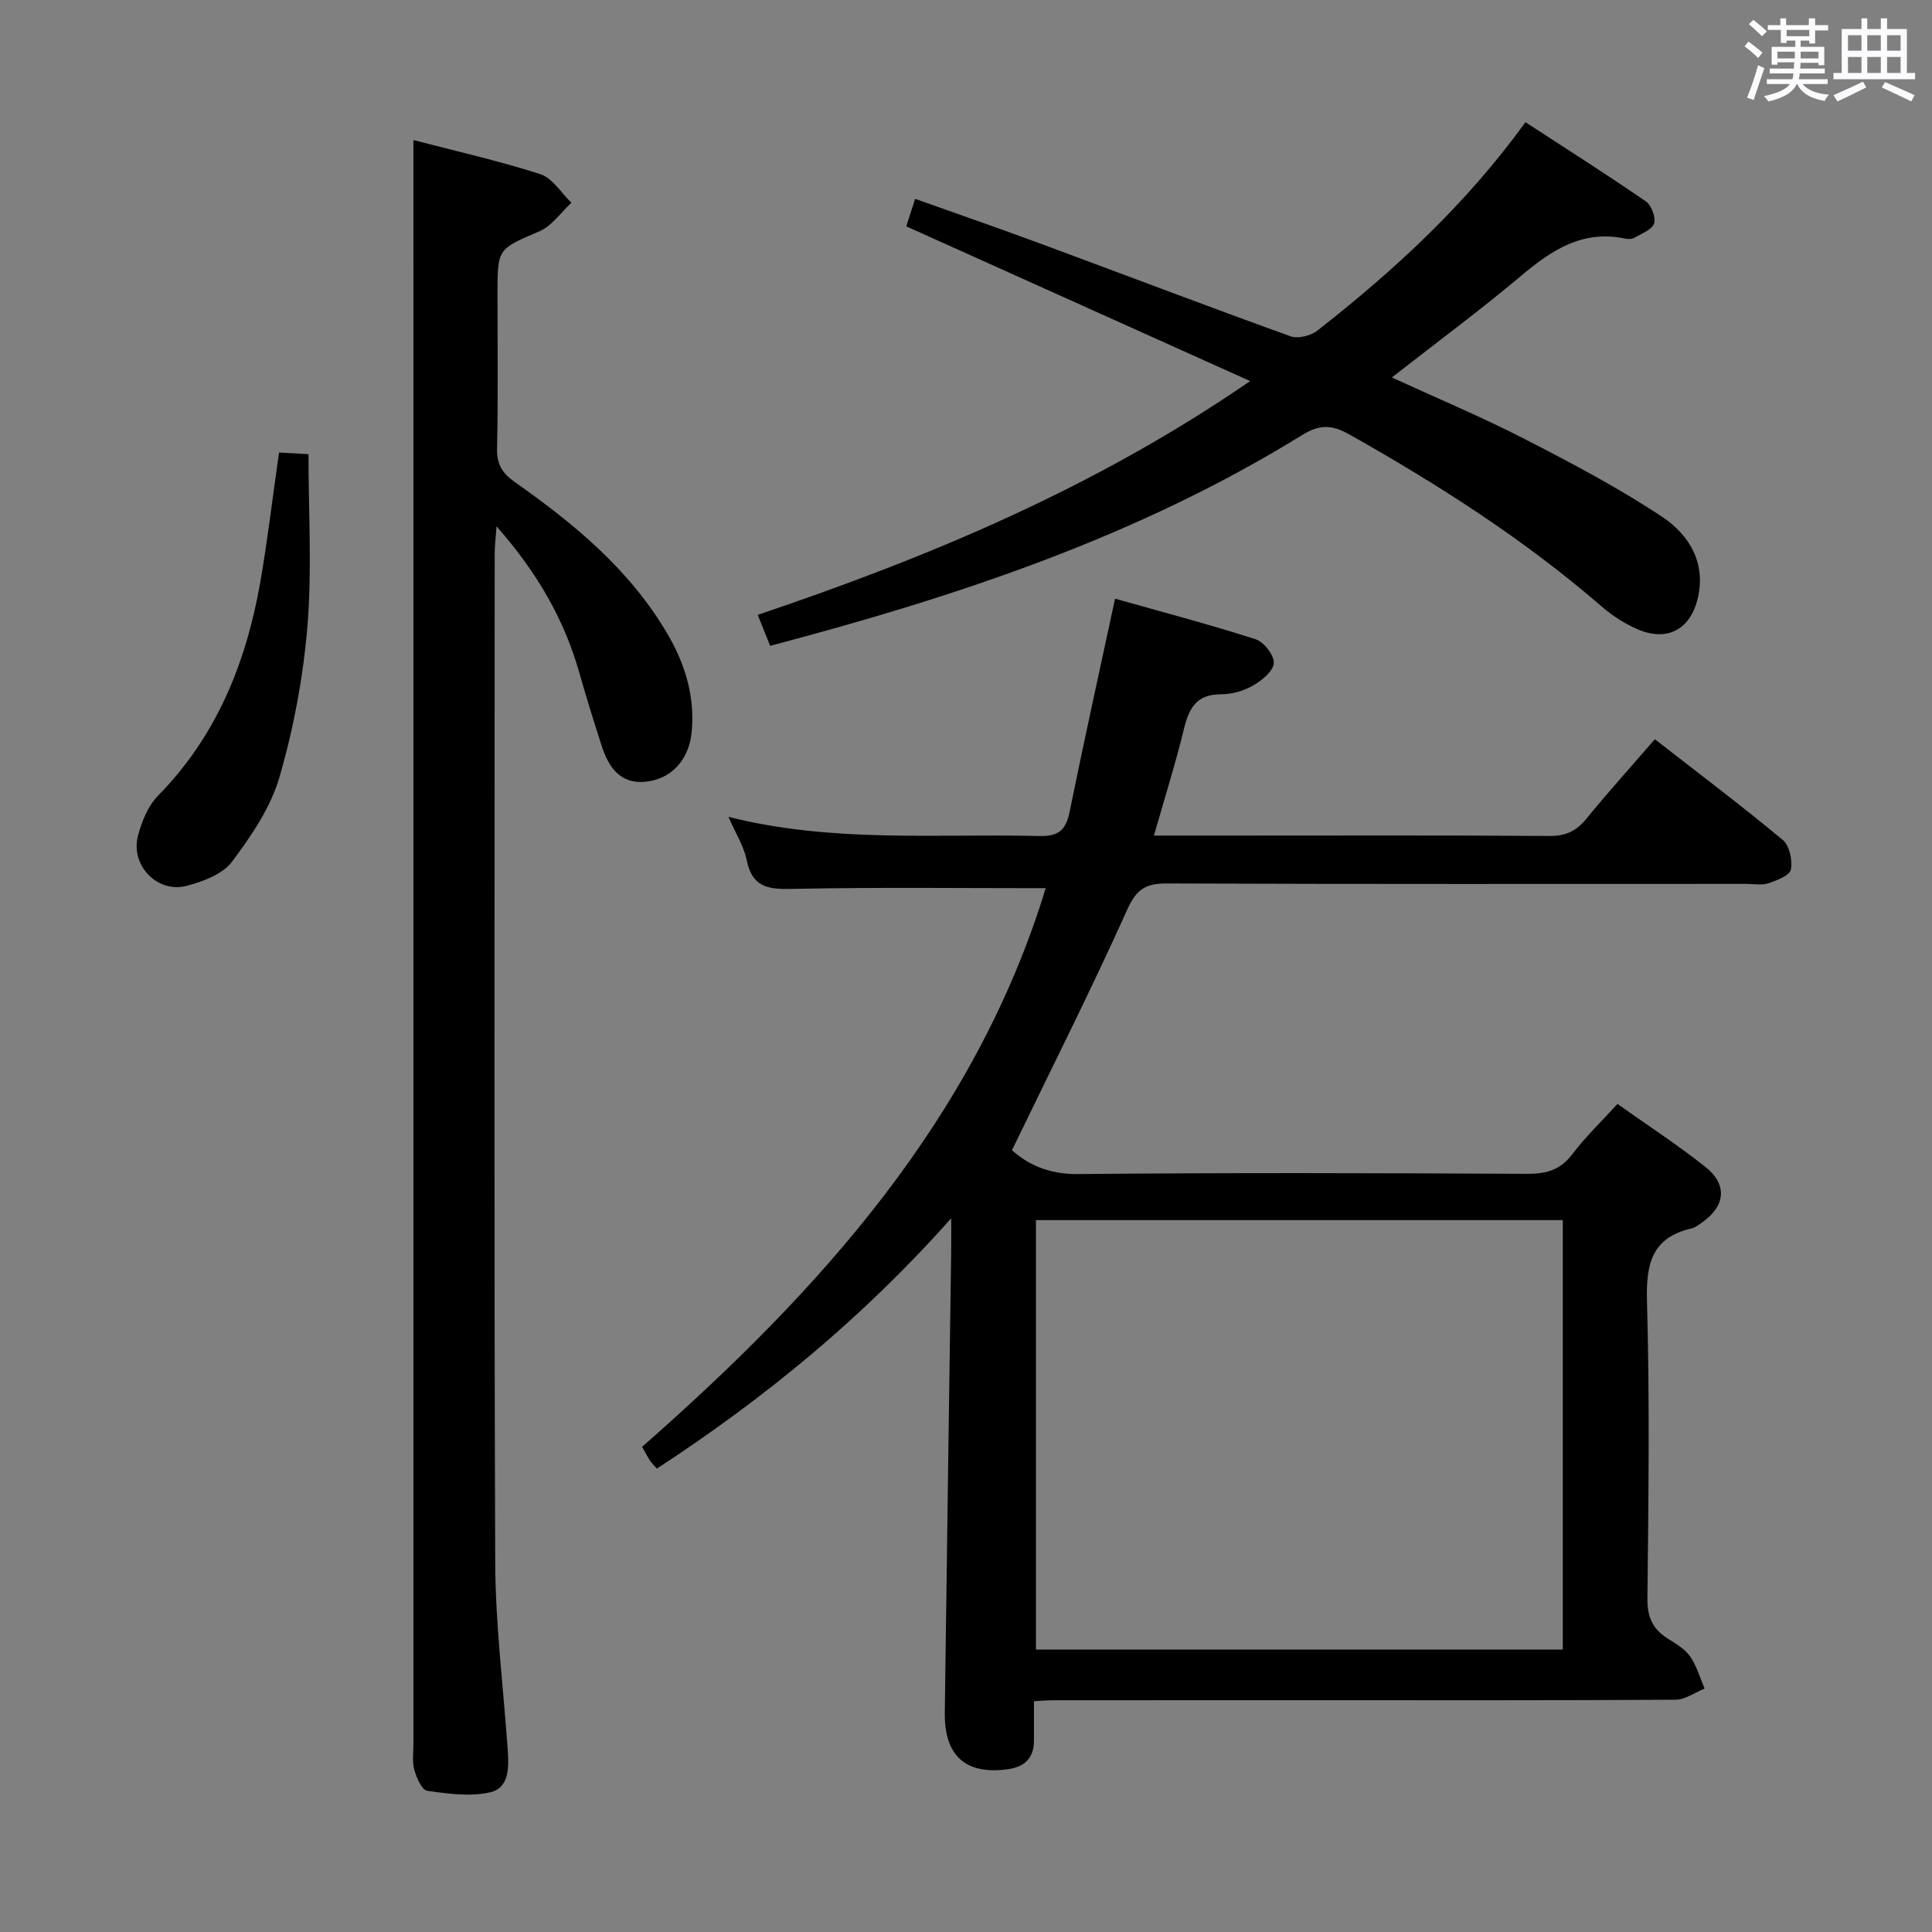 <svg enable-background="new 0 0 400 400" viewBox="0 0 400 400" xmlns="http://www.w3.org/2000/svg"><rect x="0" y="0" width="400" height="400" fill="#808080" stroke="none"/><path d="m361.2 9.6.8-1c.9.7 1.9 1.4 2.9 2.3l-.9 1.1c-1-1-2-1.8-2.8-2.4zm.5 10.6c.9-2.1 1.6-4.3 2.3-6.7.4.2.8.4 1.3.6-.7 2.1-1.5 4.3-2.2 6.6zm.4-15.2.9-.9c1 .8 2 1.6 2.8 2.4l-1 1c-.9-.9-1.8-1.7-2.7-2.5zm12.5-1.2h1.2v1.4h2.7v1.1h-2.7v2.7h-1.2v-.6h-1.8v1.3h4.9v3.8h-1.2v-.5h-3.7c0 .4-.1.9-.1 1.2h5.1v1h-5.2c0 .5-.1.9-.2 1.2h6v1h-5.2c1.1 1.3 2.9 2 5.5 2.2-.4.4-.7.8-.9 1.3-2.9-.5-4.8-1.6-5.7-3.5h-.1c-.8 1.7-2.7 2.9-5.9 3.6-.2-.4-.6-.8-.9-1.1 2.8-.6 4.6-1.4 5.4-2.5h-4.8v-1h5.3c.1-.3.2-.7.2-1.2h-4.9v-1h5c0-.4 0-.8.1-1.3h-3.5v.5h-1.2v-3.7h4.9v-1.3h-1.8v.5h-1.2v-2.7h-2.7v-1h2.6v-1.4h1.2v1.4h4.7v-1.4zm-6.6 8.3h3.6c0-.4 0-.9 0-1.4h-3.6zm1.9-4.6h4.7v-1.3h-4.7zm6.6 3.2h-3.7v1.4h3.7z" fill="#fbfafc"/><path d="m385.3 3.8h1.3v2.2h2.8v-2.2h1.3v2.2h4.1v9.1h1.7v1.3h-16.9v-1.3h1.7v-9.1h4.1v-2.2zm.4 13.1.7 1.2c-1.8.9-3.8 1.9-6 2.9-.2-.4-.5-.8-.8-1.3 2.3-1 4.3-1.9 6.1-2.8zm-3.1-6.4h2.8v-3.2h-2.8zm0 4.6h2.8v-3.3h-2.8zm4-4.6h2.8v-3.2h-2.8zm0 4.6h2.8v-3.3h-2.8zm3.7 1.9c2.1.9 4.1 1.8 6.1 2.7l-.7 1.3c-2.2-1.1-4.2-2-6.1-2.9zm3.2-9.7h-2.8v3.2h2.8v-3.1zm-2.8 7.8h2.8v-3.3h-2.8z" fill="#fbfafc"/><g fill="#010000"><path d="m216.5 183.89c-17.36 0-34.49-.21-51.62.13-5.05.1-9.03.28-10.28-5.93-.58-2.86-2.27-5.5-3.78-8.97 21.56 5.44 43 3.45 64.33 3.97 3.94.1 5.52-1.17 6.29-4.95 2.93-14.45 6.13-28.85 9.42-44.19 9.55 2.7 19.41 5.29 29.1 8.4 1.71.55 3.87 3.32 3.77 4.93-.11 1.68-2.47 3.61-4.3 4.65-1.95 1.12-4.42 1.83-6.67 1.82-5.15-.01-6.63 3.01-7.68 7.32-1.76 7.22-4 14.31-6.17 21.93h17.39c21.5 0 43-.08 64.5.08 3.35.02 5.55-1.01 7.63-3.55 4.51-5.53 9.3-10.84 14.19-16.48 9 7.01 17.9 13.72 26.47 20.84 1.4 1.16 2.06 4.23 1.69 6.15-.23 1.22-2.9 2.23-4.64 2.83-1.35.46-2.97.13-4.47.13-40 0-80 .07-120-.09-4.37-.02-6.34 1.09-8.27 5.38-7.47 16.62-15.69 32.9-23.88 49.84 3.16 2.88 7.56 5.01 13.6 4.95 31-.3 62-.21 92.99-.05 3.98.02 6.92-.76 9.42-4.07 2.69-3.56 5.97-6.69 9.35-10.4 6.13 4.35 12.38 8.42 18.2 13.03 4.63 3.67 4.14 8.13-.68 11.5-.68.48-1.39 1.05-2.17 1.23-8.3 1.92-9.46 7.42-9.24 15.15.58 20.48.31 40.99.09 61.49-.04 3.8 1.07 6.3 4.16 8.26 1.68 1.06 3.56 2.14 4.66 3.7 1.38 1.97 2.05 4.43 3.02 6.68-2 .8-3.99 2.29-5.99 2.31-25.5.16-51 .1-76.5.1-17.5 0-35 0-52.5.01-1.13 0-2.25.11-3.86.2 0 2.92.01 5.54 0 8.16-.01 3.61-1.93 5.44-5.42 5.92-8.67 1.19-13.15-2.72-13.04-11.68.41-31.81.88-63.61 1.32-95.42.03-1.81 0-3.62 0-6.96-18.42 20.72-38.7 37.31-60.93 51.82-.63-.73-1.11-1.17-1.45-1.7-.54-.83-.99-1.72-1.61-2.81 36.8-32.32 68.98-67.92 83.56-115.66zm107.06 68.72c-36.83 0-73.04 0-109.08 0v88.91h109.08c0-29.85 0-59.27 0-88.91z"/><path d="m85.59 29c8.7 2.27 17.62 4.27 26.28 7.06 2.52.81 4.31 3.88 6.44 5.91-2.18 2.02-4.04 4.8-6.61 5.91-8.6 3.7-8.7 3.47-8.7 12.98 0 10.67.14 21.33-.09 31.99-.07 3.24 1.03 5.08 3.62 6.91 12.31 8.67 23.85 18.16 31.63 31.43 3.71 6.33 5.76 13.05 5.04 20.44-.56 5.71-4.28 9.81-9.79 10.24-5.05.4-7.41-3.07-8.79-7.31-1.64-5.05-3.21-10.12-4.66-15.22-3.14-11.07-8.68-20.75-17.16-30.37-.18 2.6-.38 4.1-.38 5.59-.01 69.66-.15 139.32.11 208.97.05 12.93 1.69 25.86 2.59 38.78.25 3.61.35 7.9-3.73 8.79-4.12.91-8.69.27-12.96-.34-1.1-.16-2.2-2.71-2.65-4.33-.47-1.71-.18-3.64-.18-5.47 0-102.15 0-204.31 0-306.46-.01-8.28-.01-16.57-.01-25.5z"/><path d="m258.83 78.9c-24.34-10.95-47.6-21.42-71.2-32.04.59-1.82 1.13-3.49 1.84-5.69 8.65 3.08 17.07 5.99 25.43 9.08 17.44 6.45 34.81 13.07 52.3 19.38 1.54.55 4.17-.11 5.54-1.18 15.91-12.45 30.71-26.05 43.09-43.15 8.39 5.46 16.75 10.77 24.9 16.38 1.17.8 2.14 3.34 1.73 4.58-.43 1.31-2.6 2.1-4.1 2.97-.52.3-1.34.3-1.96.16-8.74-1.83-15.13 2.37-21.44 7.69-8.49 7.14-17.43 13.75-26.79 21.07 9.56 4.39 18.7 8.22 27.49 12.74 9.72 4.99 19.44 10.11 28.52 16.15 5.64 3.75 9.2 9.71 7.22 17.24-1.62 6.15-6.33 8.55-12.26 6.04-2.7-1.14-5.3-2.83-7.53-4.75-16.06-13.91-33.83-25.25-52.29-35.65-3.65-2.05-6.18-2.04-9.76.17-33.98 21-71.38 33.41-110.11 43.62-.87-2.16-1.65-4.12-2.57-6.41 35.52-11.99 69.77-26.27 101.95-48.4z"/><path d="m57.77 93.69c2.2.12 4.47.25 6.1.34 0 12.14.74 23.95-.22 35.62-.87 10.51-2.85 21.09-5.78 31.22-1.83 6.31-5.84 12.22-9.86 17.56-1.95 2.59-6 4.09-9.39 4.98-6.07 1.58-11.67-4.29-10.05-10.38.78-2.94 2.07-6.17 4.14-8.28 12.16-12.38 18.26-27.57 21.19-44.27 1.5-8.64 2.52-17.37 3.87-26.79z"/></g></svg>